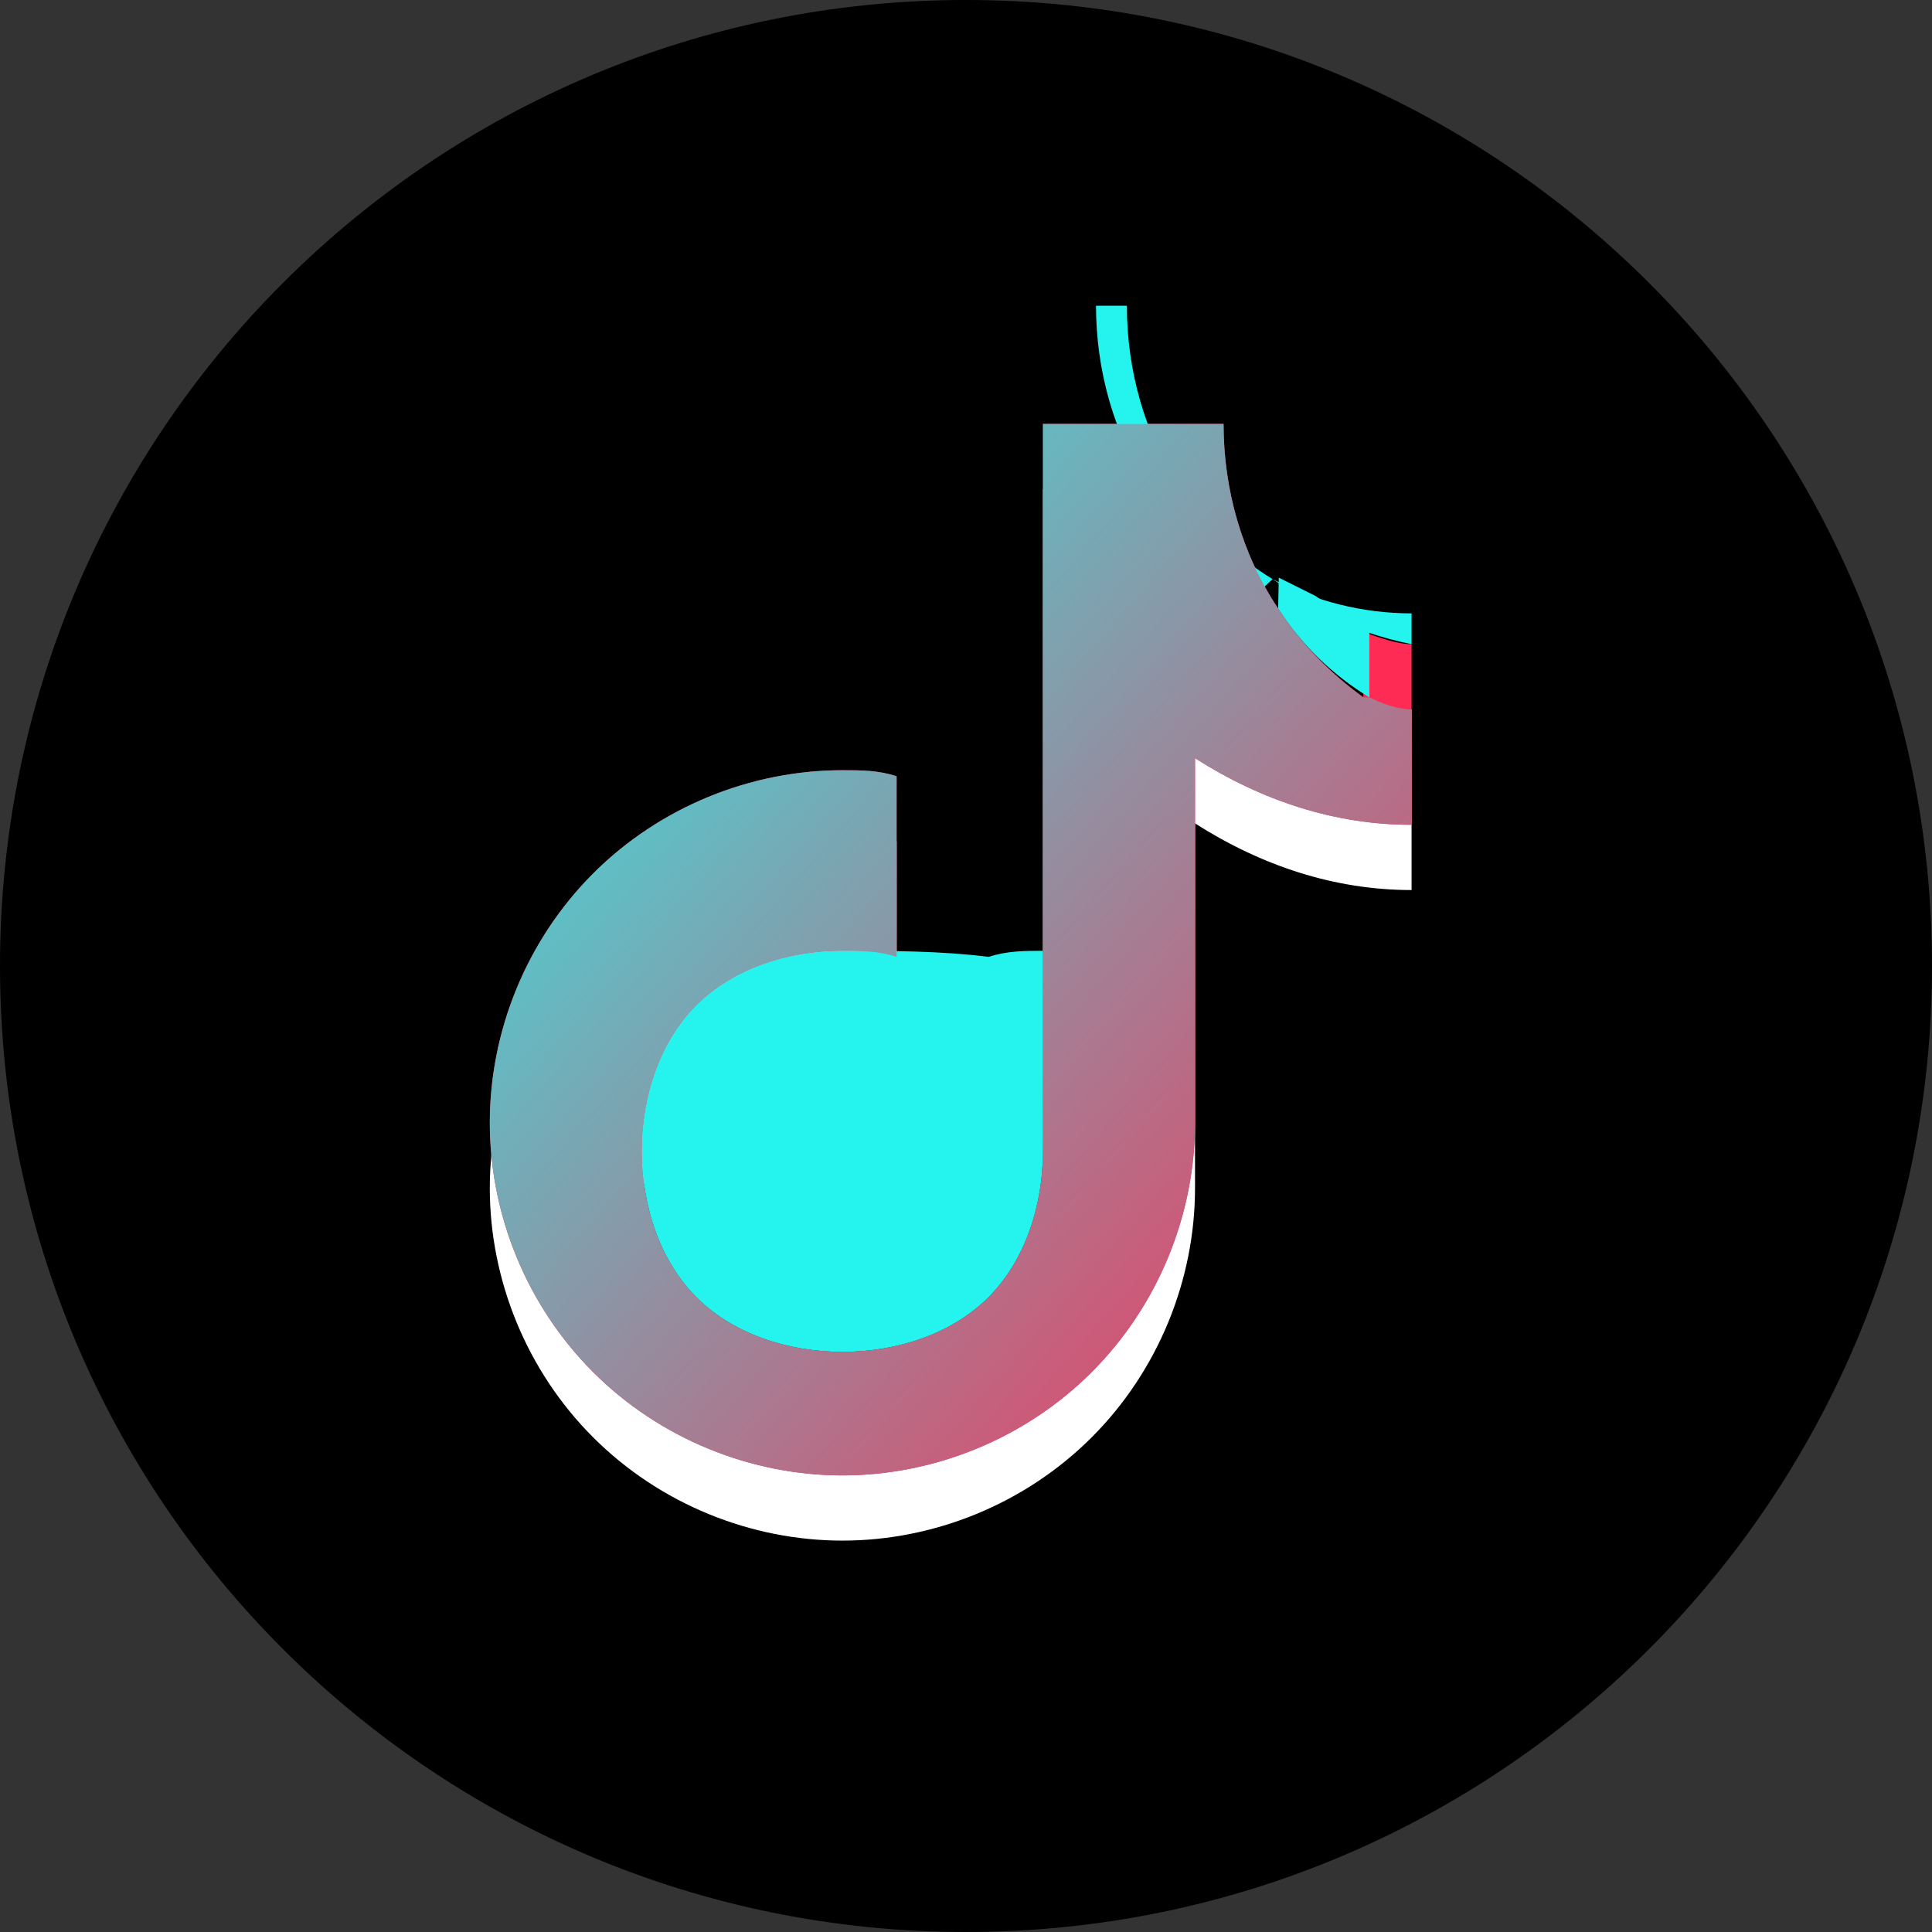 <?xml version="1.0" encoding="UTF-8"?>
<svg width="48px" height="48px" viewBox="0 0 48 48" version="1.1" xmlns="http://www.w3.org/2000/svg">
    <rect x="0" y="0" width="48" height="48" fill="#333333" stroke="none"/>
    <defs>
        <linearGradient id="tiktokGradient" x1="0%" y1="0%" x2="100%" y2="100%">
            <stop offset="0%" style="stop-color:#25F4EE"/>
            <stop offset="100%" style="stop-color:#FE2C55"/>
        </linearGradient>
    </defs>
    <g stroke="none" stroke-width="1" fill="none" fill-rule="evenodd">
        <path d="M24,0 C37.255,0 48,10.745 48,24 C48,37.255 37.255,48 24,48 C10.745,48 0,37.255 0,24 C0,10.745 10.745,0 24,0 Z" fill="#000000" fill-rule="nonzero"/>
        <path d="M34.021,18.945 C33.115,18.397 32.334,17.646 31.755,16.739 C30.848,15.379 30.399,13.765 30.399,12.152 L25.912,12.152 L25.912,30.225 C25.912,31.585 25.463,32.946 24.557,33.852 C23.65,34.759 22.29,35.208 20.93,35.208 C19.57,35.208 18.21,34.759 17.303,33.852 C16.396,32.946 15.947,31.585 15.947,30.225 C15.947,28.865 16.396,27.505 17.303,26.599 C18.21,25.692 19.57,25.243 20.93,25.243 C21.378,25.243 21.827,25.243 22.276,25.393 L22.276,20.906 C21.827,20.756 21.378,20.756 20.93,20.756 C18.66,20.756 16.396,21.663 14.736,23.323 C13.076,24.983 12.169,27.246 12.169,29.516 C12.169,31.786 13.076,34.05 14.736,35.71 C16.396,37.37 18.66,38.276 20.93,38.276 C23.2,38.276 25.463,37.37 27.123,35.71 C28.783,34.05 29.69,31.786 29.69,29.516 L29.69,20.457 C31.35,21.514 33.16,22.113 35.07,22.113 L35.07,17.625 C34.721,17.625 34.323,17.475 34.021,17.325 L34.021,18.945 Z" fill="#FFFFFF" fill-rule="nonzero"/>
        <path d="M33.871,17.325 C33.115,16.776 32.334,16.025 31.755,15.119 C30.848,13.759 30.399,12.145 30.399,10.532 L25.912,10.532 L25.912,28.605 C25.912,29.965 25.463,31.325 24.557,32.232 C23.65,33.139 22.29,33.587 20.93,33.587 C19.57,33.587 18.21,33.139 17.303,32.232 C16.396,31.325 15.947,29.965 15.947,28.605 C15.947,27.245 16.396,25.885 17.303,24.978 C18.21,24.072 19.57,23.623 20.93,23.623 C21.378,23.623 21.827,23.623 22.276,23.773 L22.276,19.286 C21.827,19.136 21.378,19.136 20.93,19.136 C18.66,19.136 16.396,20.042 14.736,21.702 C13.076,23.362 12.169,25.626 12.169,27.896 C12.169,30.166 13.076,32.429 14.736,34.09 C16.396,35.749 18.66,36.656 20.93,36.656 C23.2,36.656 25.463,35.749 27.123,34.09 C28.783,32.429 29.69,30.166 29.69,27.896 L29.69,18.837 C31.35,19.894 33.16,20.492 35.07,20.492 L35.07,16.005 C34.721,16.005 34.323,15.855 33.871,15.705 L33.871,17.325 Z" fill="#FE2C55" fill-rule="nonzero"/>
        <path d="M31.755,15.119 C32.334,16.025 33.115,16.776 34.021,17.325 L34.021,15.705 C33.573,15.405 33.124,15.104 32.675,14.802 C32.374,14.652 32.073,14.502 31.771,14.352 L31.755,15.119 Z" fill="#25F4EE" fill-rule="nonzero"/>
        <path d="M20.93,23.623 C19.57,23.623 18.21,24.072 17.303,24.978 C16.396,25.885 15.947,27.245 15.947,28.605 C15.947,29.965 16.396,31.325 17.303,32.232 C18.21,33.139 19.57,33.587 20.93,33.587 C22.29,33.587 23.65,33.139 24.557,32.232 C25.463,31.325 25.912,29.965 25.912,28.605 L25.912,23.623 C25.463,23.623 25.015,23.623 24.566,23.773 C23.356,23.623 22.146,23.623 20.93,23.623 Z" fill="#25F4EE" fill-rule="nonzero"/>
        <path d="M35.07,16.005 L35.07,15.239 C33.854,15.239 32.675,14.937 31.619,14.389 C32.067,14.69 32.516,14.991 32.965,15.293 C33.573,15.594 34.323,15.855 35.07,16.005 Z" fill="#25F4EE" fill-rule="nonzero"/>
        <path d="M31.619,14.389 C30.712,13.84 29.931,13.089 29.352,12.182 C28.445,10.822 27.997,9.209 27.997,7.595 L27.23,7.595 C27.23,9.209 27.679,10.822 28.586,12.182 C29.164,13.089 29.946,13.84 30.852,14.389 C31.002,14.489 31.152,14.589 31.302,14.689 C31.402,14.589 31.502,14.489 31.619,14.389 Z" fill="#25F4EE" fill-rule="nonzero"/>
        <path d="M29.69,18.837 L29.69,27.896 C29.69,30.166 28.783,32.429 27.123,34.09 C25.463,35.749 23.2,36.656 20.93,36.656 C18.66,36.656 16.396,35.749 14.736,34.09 C13.076,32.429 12.169,30.166 12.169,27.896 C12.169,25.626 13.076,23.362 14.736,21.702 C16.396,20.042 18.66,19.136 20.93,19.136 C21.378,19.136 21.827,19.136 22.276,19.286 L22.276,23.773 C21.827,23.623 21.378,23.623 20.93,23.623 C19.57,23.623 18.21,24.072 17.303,24.978 C16.396,25.885 15.947,27.245 15.947,28.605 C15.947,29.965 16.396,31.325 17.303,32.232 C18.21,33.139 19.57,33.587 20.93,33.587 C22.29,33.587 23.65,33.139 24.557,32.232 C25.463,31.325 25.912,29.965 25.912,28.605 L25.912,10.532 L30.399,10.532 C30.399,12.145 30.848,13.759 31.755,15.119 C32.334,16.025 33.115,16.776 33.871,17.325 L34.021,17.325 C34.323,17.475 34.721,17.625 35.07,17.625 L35.07,20.492 C33.16,20.492 31.35,19.894 29.69,18.837 Z" fill="url(#tiktokGradient)" fill-rule="nonzero"/>
    </g>
</svg>

